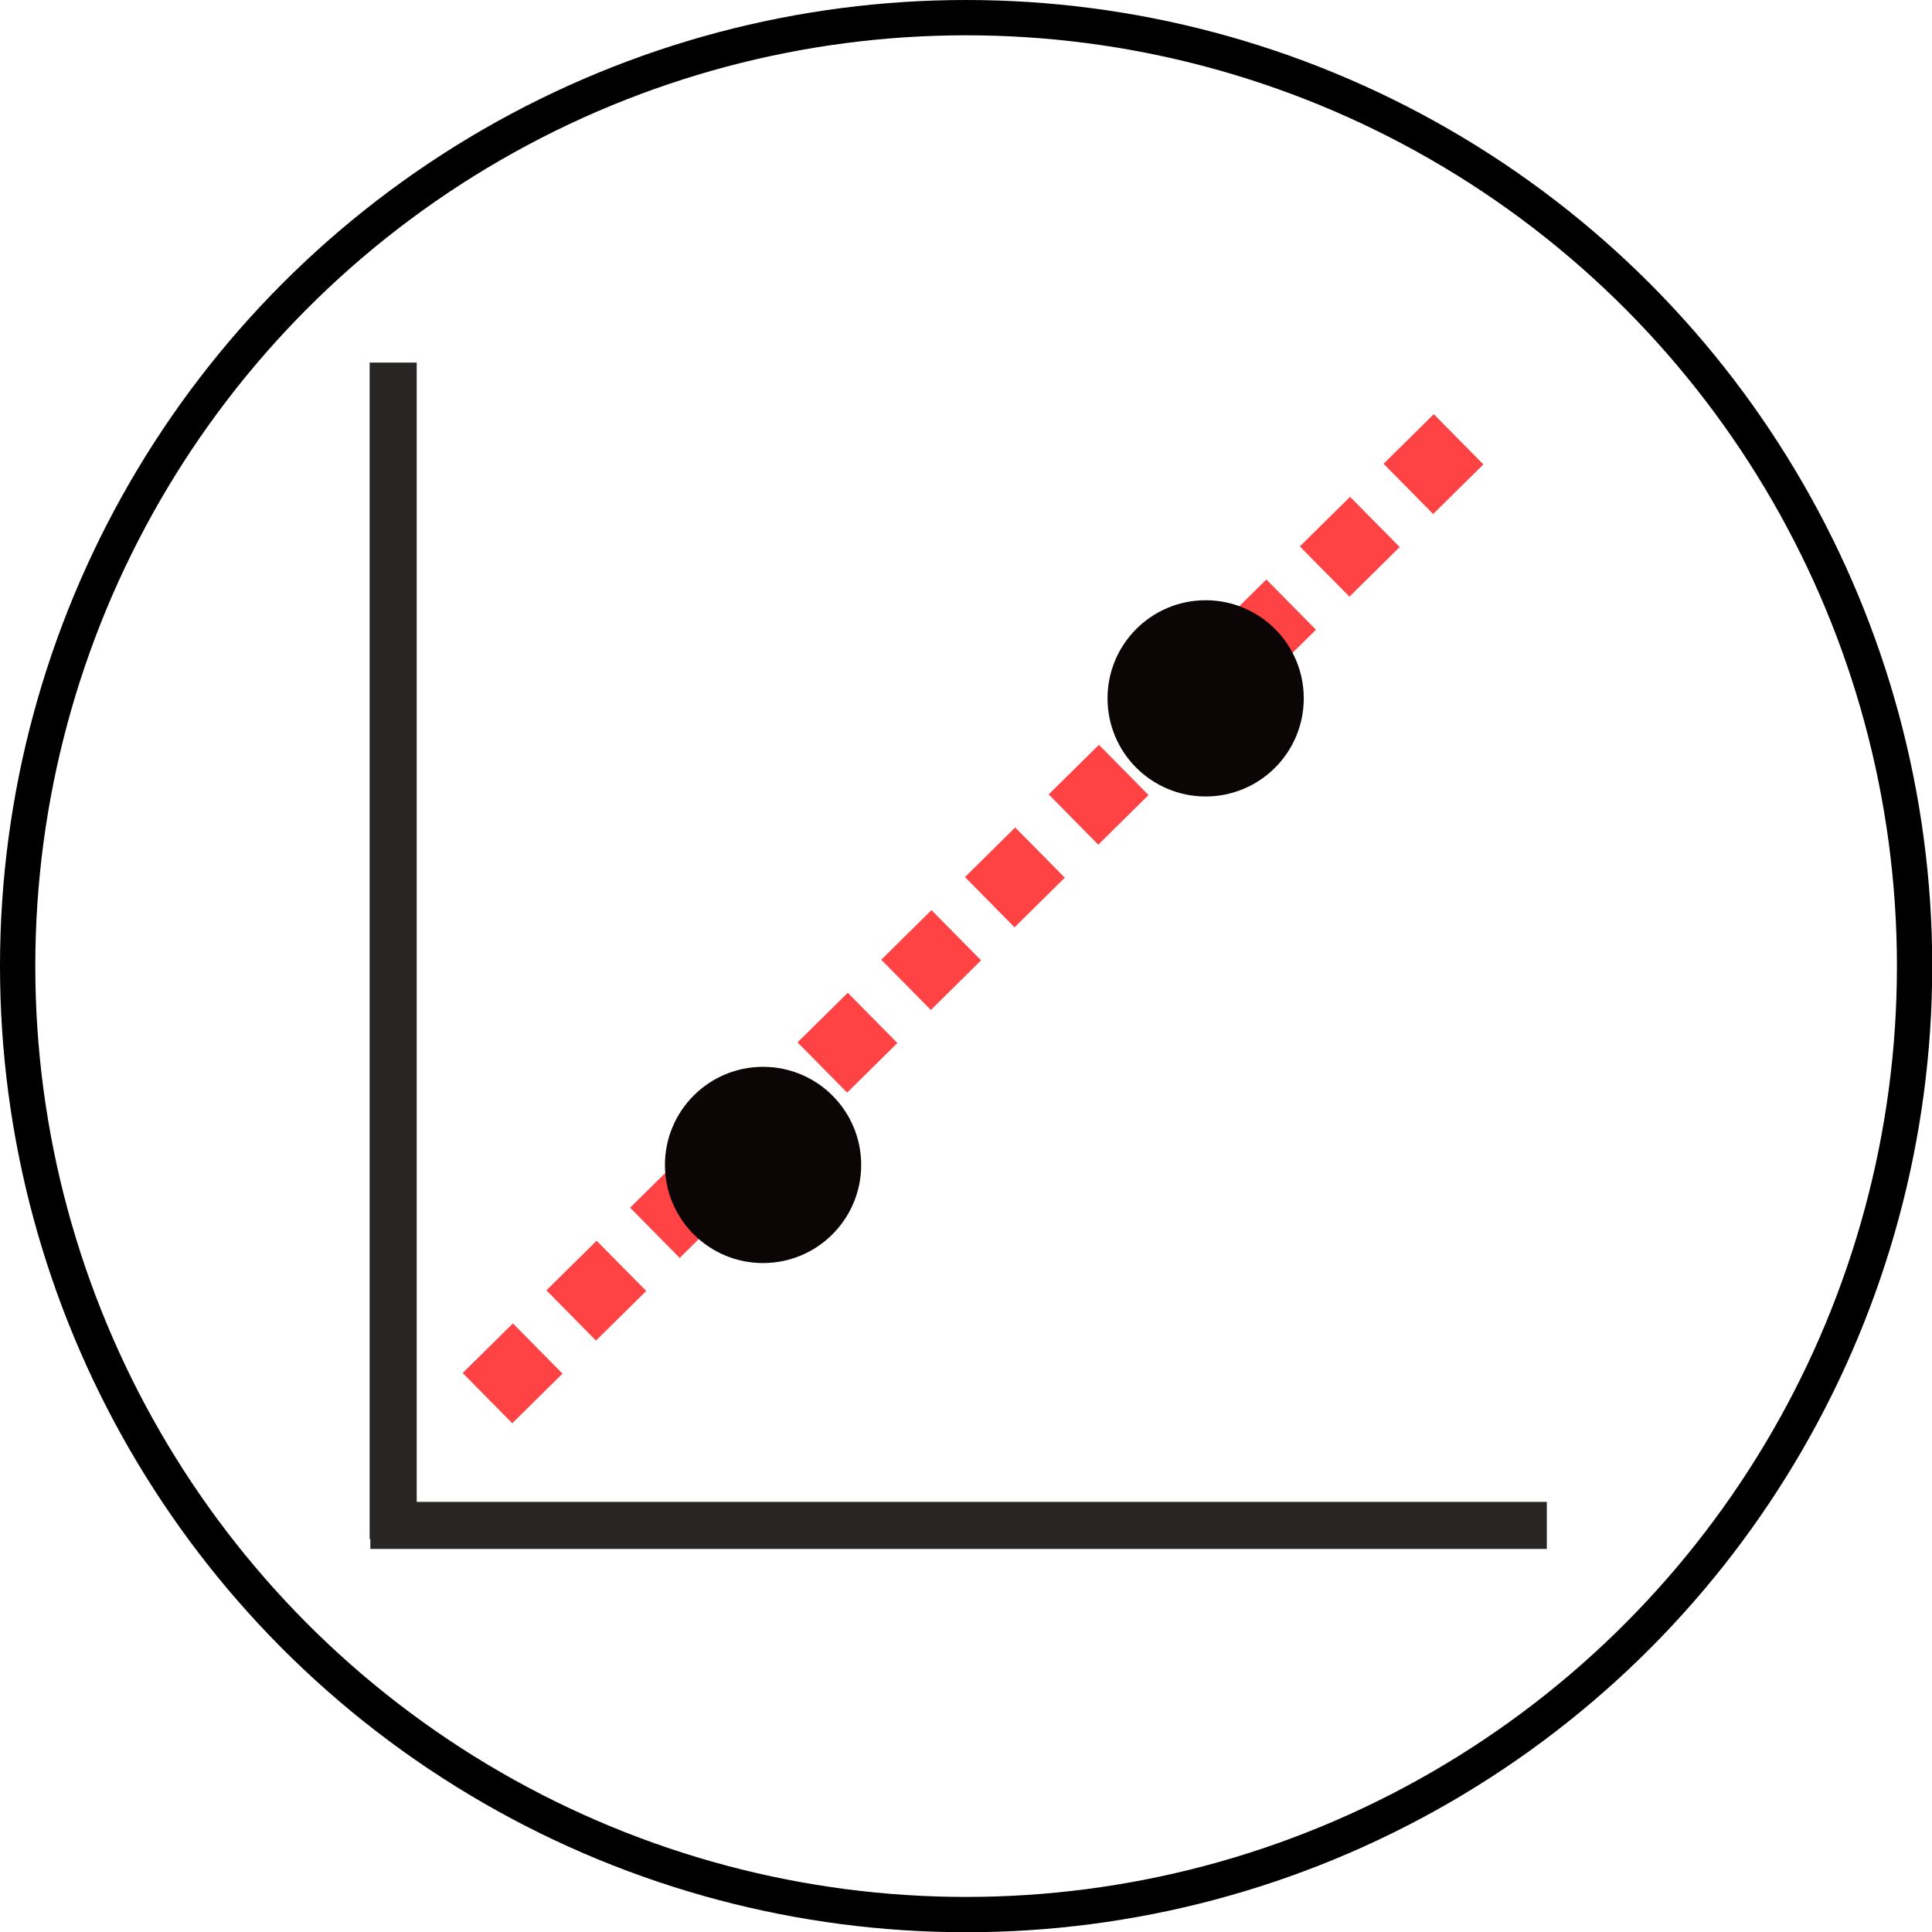 <?xml version="1.0" encoding="UTF-8"?>
<svg id="Layer_2" data-name="Layer 2" xmlns="http://www.w3.org/2000/svg" viewBox="0 0 82.11 82.11">
  <g id="Layer_1-2" data-name="Layer 1">
    <g>
      <line x1="61.99" y1="18.67" x2="20.1" y2="60.03" style="fill: none; stroke: #ff4243; stroke-dasharray: 3 2; stroke-miterlimit: 10; stroke-width: 3px;"/>
      <line x1="16.71" y1="15.41" x2="16.71" y2="65.41" style="fill: none; stroke: #282525; stroke-miterlimit: 10; stroke-width: 2px;"/>
      <line x1="15.74" y1="64.83" x2="65.74" y2="64.83" style="fill: none; stroke: #282525; stroke-miterlimit: 10; stroke-width: 2px;"/>
      <circle cx="32.43" cy="49.51" r="4.17" style="fill: #0b0506;"/>
      <circle cx="51.24" cy="29.68" r="4.17" style="fill: #0b0506;"/>
    </g>
    <circle cx="41.06" cy="41.06" r="40.31" style="fill: none; stroke: #000; stroke-miterlimit: 10; stroke-width: 1.5px;"/>
  </g>
</svg>